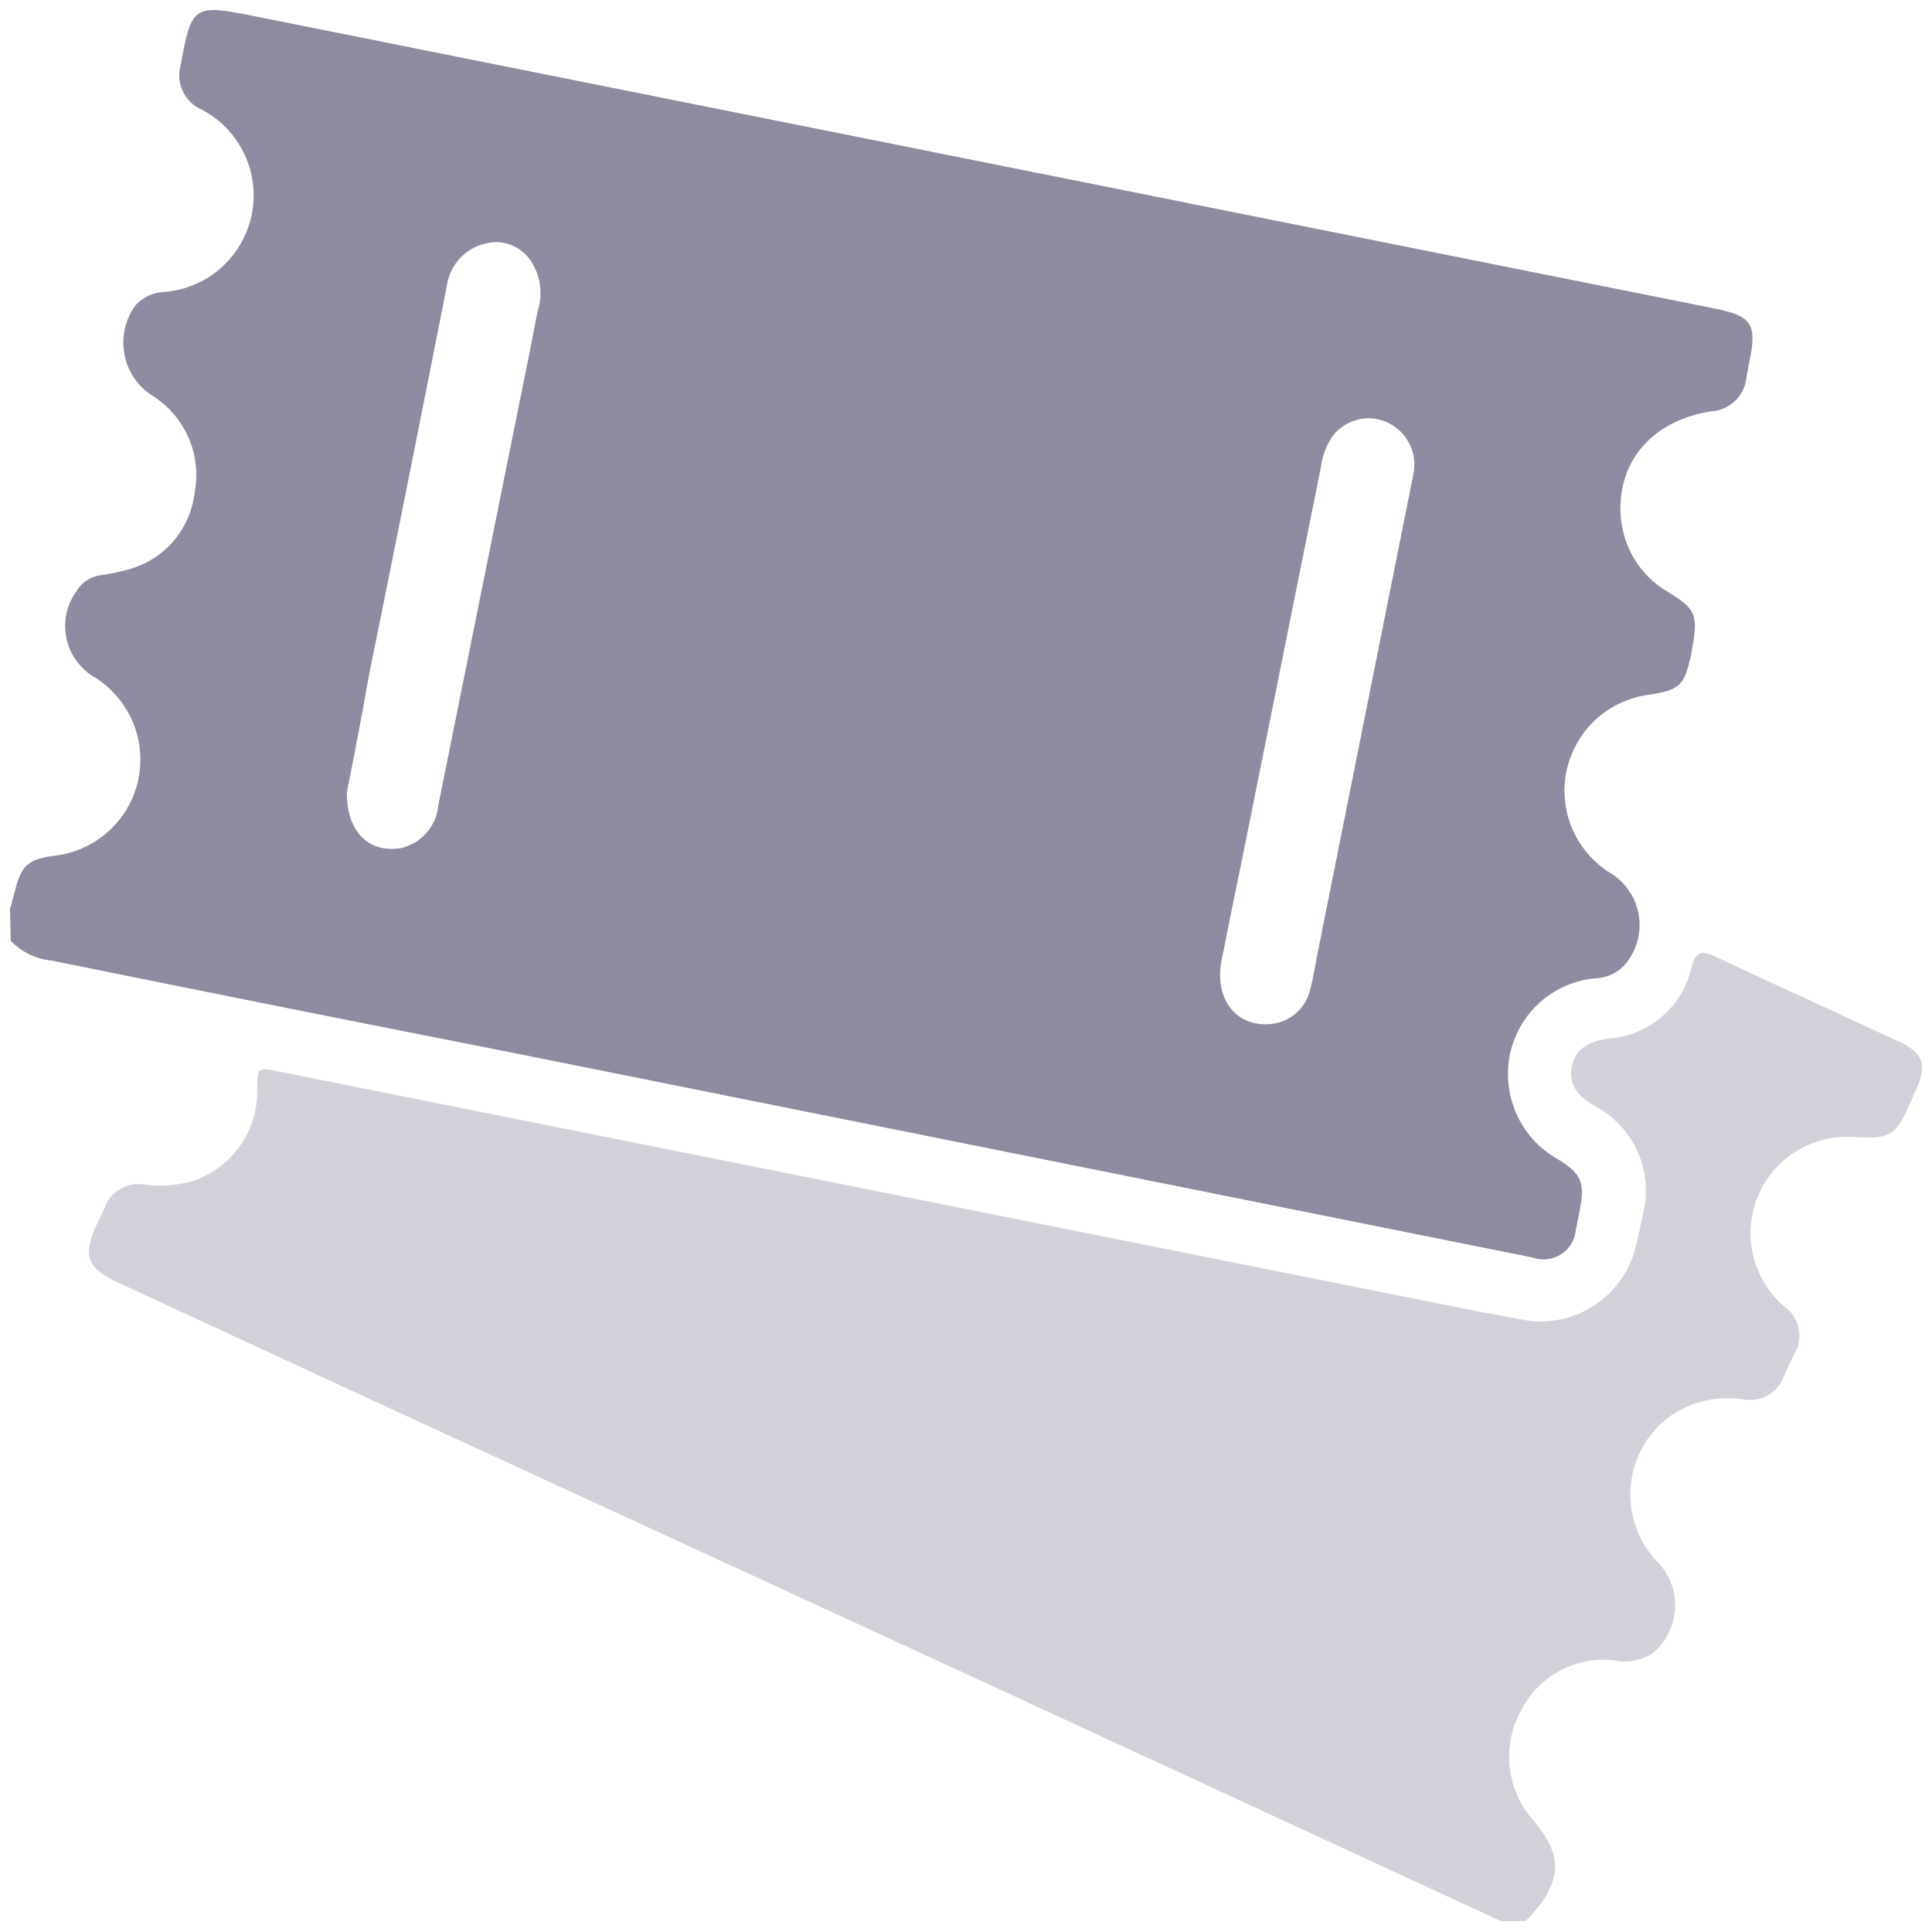 <svg width="16" height="16" viewBox="0 0 16 16" fill="none" xmlns="http://www.w3.org/2000/svg">
<path d="M0.083 7.528C0.097 7.479 0.111 7.429 0.123 7.38C0.175 7.168 0.233 7.116 0.443 7.088C0.609 7.07 0.765 7.002 0.89 6.892C1.015 6.782 1.103 6.637 1.141 6.475C1.179 6.313 1.166 6.143 1.104 5.989C1.041 5.835 0.932 5.704 0.792 5.614C0.731 5.58 0.677 5.533 0.636 5.476C0.594 5.42 0.565 5.355 0.55 5.286C0.536 5.217 0.536 5.146 0.551 5.078C0.567 5.009 0.597 4.944 0.639 4.888C0.659 4.855 0.687 4.827 0.719 4.806C0.751 4.785 0.788 4.771 0.826 4.765C0.902 4.754 0.977 4.739 1.052 4.719C1.198 4.682 1.33 4.602 1.43 4.489C1.53 4.375 1.593 4.234 1.611 4.085C1.642 3.929 1.624 3.767 1.56 3.622C1.496 3.476 1.389 3.354 1.253 3.271C1.194 3.232 1.144 3.181 1.105 3.122C1.067 3.062 1.041 2.996 1.029 2.926C1.017 2.856 1.019 2.784 1.035 2.716C1.052 2.647 1.082 2.582 1.124 2.525C1.156 2.492 1.194 2.465 1.236 2.446C1.279 2.427 1.324 2.418 1.371 2.417C1.506 2.405 1.637 2.358 1.75 2.281C1.863 2.204 1.954 2.1 2.015 1.978C2.077 1.856 2.106 1.721 2.1 1.584C2.094 1.448 2.054 1.315 1.982 1.199C1.907 1.075 1.799 0.975 1.671 0.908C1.601 0.878 1.545 0.823 1.513 0.754C1.481 0.686 1.476 0.607 1.497 0.535C1.585 0.05 1.604 0.033 2.087 0.13L14.2 2.555C14.512 2.618 14.553 2.684 14.486 3.004L14.463 3.126C14.456 3.2 14.422 3.27 14.367 3.322C14.313 3.373 14.242 3.404 14.167 3.407C13.697 3.482 13.411 3.801 13.42 4.228C13.422 4.366 13.46 4.501 13.529 4.619C13.599 4.738 13.698 4.837 13.818 4.905C14.053 5.051 14.068 5.092 14.004 5.424C13.95 5.677 13.911 5.715 13.652 5.754C13.49 5.776 13.338 5.847 13.217 5.957C13.097 6.067 13.013 6.212 12.976 6.372C12.94 6.531 12.954 6.698 13.015 6.85C13.077 7.001 13.183 7.131 13.32 7.22C13.383 7.255 13.438 7.304 13.48 7.362C13.523 7.42 13.553 7.487 13.568 7.558C13.582 7.629 13.582 7.702 13.566 7.772C13.55 7.843 13.518 7.909 13.475 7.966C13.444 8.008 13.404 8.041 13.358 8.065C13.312 8.088 13.261 8.101 13.21 8.102C13.042 8.118 12.883 8.186 12.757 8.298C12.63 8.41 12.543 8.559 12.506 8.724C12.47 8.894 12.489 9.072 12.561 9.23C12.633 9.389 12.755 9.52 12.908 9.604C13.094 9.721 13.126 9.79 13.085 10.012C13.073 10.068 13.064 10.124 13.051 10.18C13.048 10.222 13.036 10.262 13.014 10.298C12.993 10.334 12.964 10.364 12.929 10.387C12.894 10.409 12.855 10.423 12.813 10.428C12.772 10.433 12.73 10.428 12.691 10.414L4.213 8.712C2.951 8.464 1.689 8.211 0.427 7.955C0.298 7.943 0.178 7.884 0.089 7.791L0.083 7.528ZM10.481 8.483C10.569 8.484 10.654 8.455 10.722 8.4C10.791 8.345 10.837 8.267 10.854 8.181C10.876 8.097 10.889 8.009 10.906 7.923C11.172 6.594 11.438 5.263 11.704 3.932C11.724 3.843 11.712 3.75 11.669 3.669C11.627 3.588 11.557 3.525 11.473 3.491C11.394 3.459 11.306 3.455 11.224 3.481C11.142 3.506 11.071 3.558 11.024 3.629C10.978 3.704 10.948 3.787 10.938 3.874L10.272 7.187C10.218 7.448 10.164 7.711 10.113 7.972C10.065 8.263 10.221 8.483 10.481 8.483ZM2.872 6.562C2.872 6.897 3.059 7.065 3.32 7.024C3.403 7.005 3.478 6.96 3.534 6.895C3.59 6.83 3.624 6.75 3.631 6.664L4.247 3.605C4.316 3.264 4.387 2.921 4.452 2.577C4.475 2.508 4.482 2.435 4.472 2.363C4.463 2.291 4.437 2.222 4.396 2.161C4.357 2.101 4.3 2.055 4.233 2.029C4.166 2.002 4.093 1.998 4.023 2.016C3.939 2.035 3.864 2.079 3.806 2.142C3.748 2.206 3.712 2.285 3.7 2.37C3.488 3.447 3.273 4.522 3.055 5.595C2.995 5.939 2.928 6.282 2.872 6.562Z" fill="#8F8AA0"/>
<path opacity="0.4" d="M12.428 15.909L8.067 13.893L3.044 11.578L0.968 10.617C0.722 10.503 0.685 10.397 0.796 10.152C0.819 10.106 0.841 10.059 0.862 10.013C0.883 9.946 0.928 9.889 0.988 9.851C1.048 9.814 1.119 9.799 1.188 9.809C1.316 9.826 1.445 9.819 1.571 9.789C1.735 9.74 1.878 9.639 1.979 9.501C2.081 9.363 2.134 9.195 2.13 9.024C2.13 8.837 2.13 8.837 2.317 8.875L11.496 10.712C11.869 10.785 12.233 10.861 12.602 10.928C12.808 10.969 13.021 10.928 13.197 10.815C13.373 10.701 13.499 10.524 13.548 10.32C13.57 10.235 13.587 10.149 13.604 10.063C13.65 9.889 13.636 9.704 13.563 9.54C13.49 9.375 13.363 9.24 13.203 9.158C13.081 9.084 12.986 8.994 13.016 8.836C13.046 8.677 13.171 8.623 13.32 8.601C13.484 8.59 13.639 8.526 13.764 8.419C13.888 8.312 13.975 8.168 14.01 8.007C14.042 7.879 14.096 7.869 14.206 7.922C14.71 8.159 15.215 8.39 15.721 8.623C15.926 8.718 15.96 8.81 15.872 9.017C15.851 9.063 15.829 9.11 15.808 9.158C15.7 9.401 15.654 9.429 15.383 9.419C15.214 9.401 15.043 9.437 14.896 9.522C14.748 9.607 14.632 9.738 14.564 9.894C14.496 10.05 14.479 10.223 14.517 10.389C14.555 10.556 14.645 10.705 14.773 10.817C14.838 10.862 14.883 10.931 14.897 11.009C14.911 11.087 14.894 11.167 14.85 11.232C14.827 11.283 14.799 11.333 14.779 11.386C14.756 11.455 14.709 11.514 14.646 11.552C14.584 11.589 14.509 11.602 14.437 11.589C14.227 11.556 14.011 11.605 13.835 11.725C13.742 11.792 13.664 11.879 13.607 11.978C13.55 12.078 13.515 12.189 13.505 12.303C13.494 12.417 13.508 12.533 13.546 12.641C13.583 12.75 13.644 12.849 13.723 12.932C13.774 12.983 13.813 13.044 13.839 13.111C13.865 13.179 13.876 13.251 13.872 13.322C13.868 13.394 13.849 13.465 13.816 13.529C13.784 13.593 13.738 13.649 13.682 13.695C13.585 13.755 13.467 13.774 13.356 13.749C13.203 13.734 13.049 13.765 12.915 13.838C12.78 13.911 12.67 14.023 12.6 14.159C12.519 14.304 12.485 14.47 12.503 14.635C12.521 14.8 12.59 14.955 12.701 15.079C12.94 15.357 12.938 15.573 12.688 15.853L12.634 15.909H12.428Z" fill="#8F8AA0"/>
</svg>
